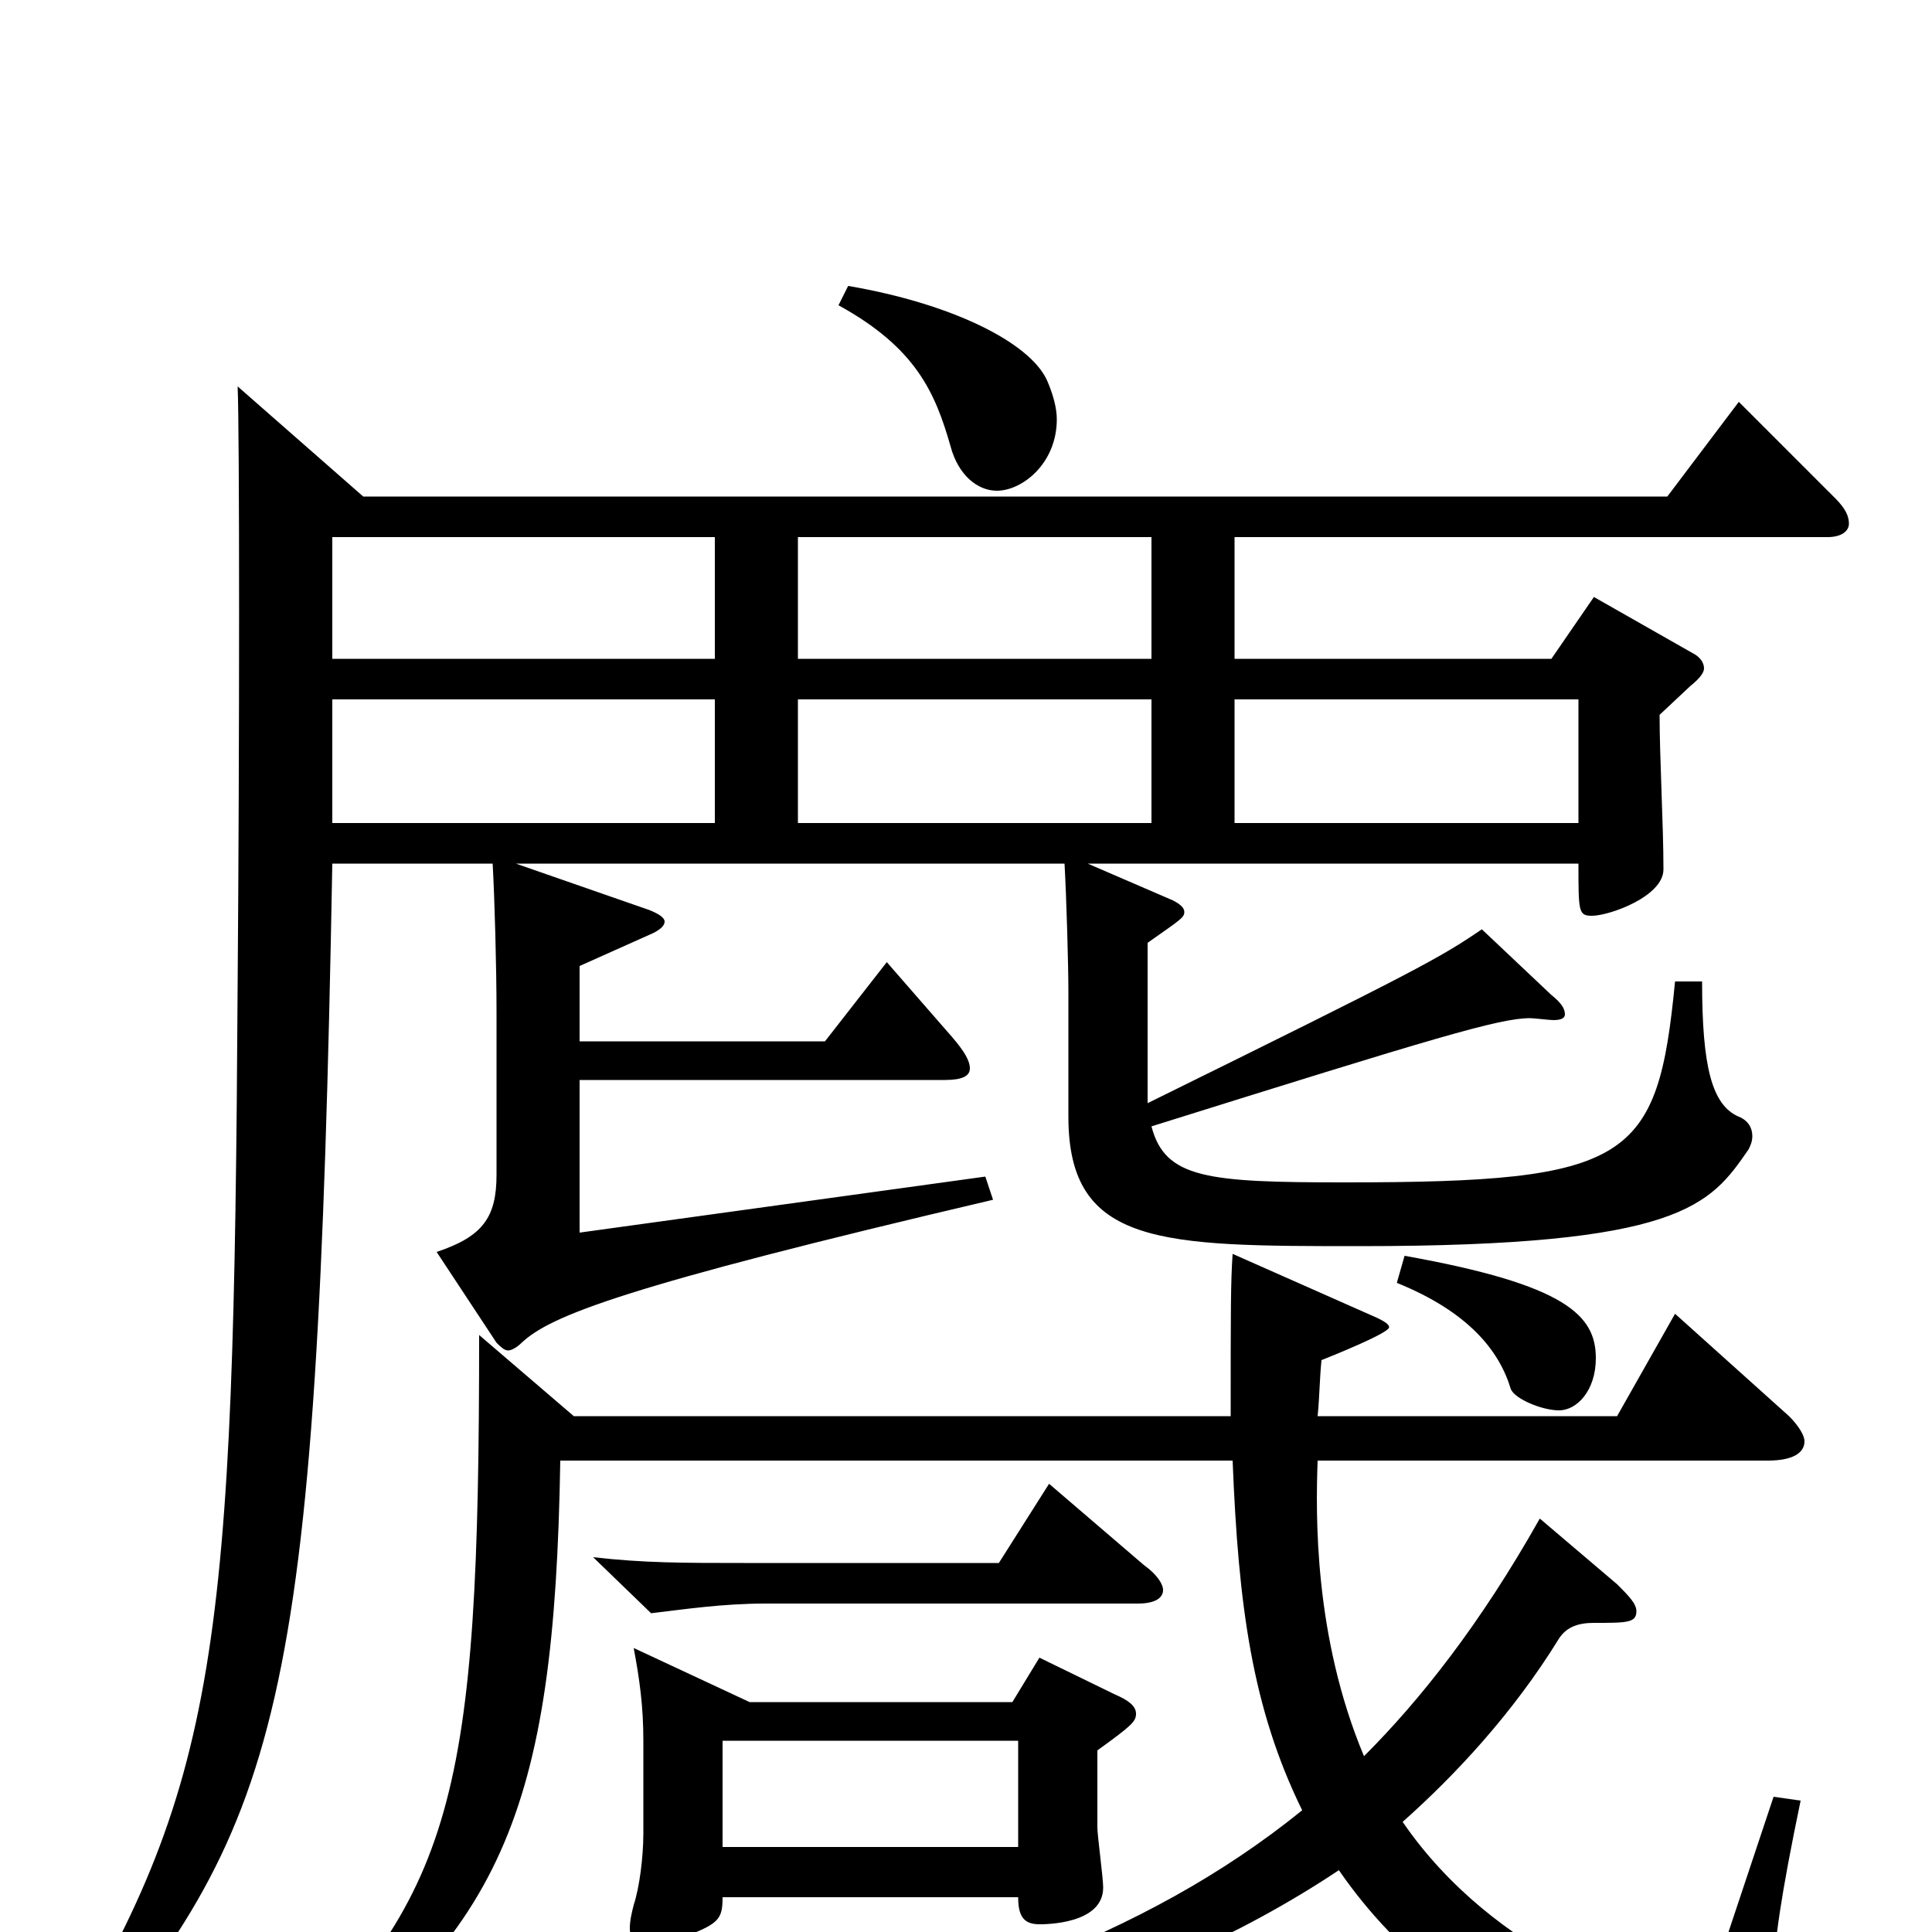 <svg xmlns="http://www.w3.org/2000/svg" viewBox="0 -1000 1000 1000">
	<path fill="#000000" d="M123 -800C124 -777 124 -615 123 -490C121 -147 114 -76 26 66L35 75C146 -57 164 -108 172 -553H255C256 -535 257 -500 257 -476V-392C257 -370 250 -360 226 -352L257 -305C259 -303 261 -301 263 -301C265 -301 268 -303 270 -305C285 -319 322 -334 514 -379L510 -391L300 -362V-441H489C498 -441 502 -443 502 -447C502 -451 499 -456 493 -463L459 -502L427 -461H300V-500L338 -517C342 -519 344 -521 344 -523C344 -525 341 -527 336 -529L267 -553H551C552 -535 553 -501 553 -486V-422C553 -355 601 -355 704 -355C870 -355 885 -376 905 -405C906 -407 907 -409 907 -412C907 -416 905 -420 900 -422C886 -428 881 -448 881 -492H867C858 -399 844 -388 696 -388C625 -388 603 -390 596 -417C743 -463 776 -473 792 -473C794 -473 802 -472 804 -472C808 -472 810 -473 810 -475C810 -478 808 -481 803 -485L767 -519C745 -504 734 -498 594 -429V-512C611 -524 613 -525 613 -528C613 -530 611 -532 607 -534L563 -553H817C817 -528 817 -526 824 -526C833 -526 861 -536 861 -550C861 -573 859 -608 859 -630L875 -645C880 -649 882 -652 882 -654C882 -657 880 -660 876 -662L825 -691L803 -659H639V-722H946C953 -722 957 -725 957 -729C957 -733 955 -737 950 -742L900 -792L863 -743H188ZM413 -574V-638H596V-574ZM596 -659H413V-722H596ZM370 -659H172V-722H370ZM172 -574V-638H370V-574ZM817 -638V-574H639V-638ZM328 -147C331 -131 333 -117 333 -99V-51C333 -39 331 -23 328 -14C327 -10 326 -6 326 -2C326 4 329 7 335 7C339 7 344 6 350 4C372 -4 374 -6 374 -18H527C527 -8 530 -4 538 -4C541 -4 571 -4 571 -23C571 -28 568 -50 568 -54V-94C586 -107 588 -109 588 -113C588 -117 584 -120 577 -123L538 -142L524 -119H388ZM374 -44V-99H527V-44ZM434 -842C474 -820 484 -797 492 -769C496 -754 506 -746 516 -746C529 -746 547 -760 547 -783C547 -789 545 -796 542 -803C533 -823 492 -843 439 -852ZM361 83C464 63 588 38 693 -32C724 13 770 49 835 73C850 79 882 82 906 82C919 82 942 82 942 72C942 67 937 60 927 51C922 46 918 40 918 24C918 7 922 -20 932 -68L918 -70L884 32C883 36 878 38 871 38C855 38 774 13 726 -57C753 -81 783 -113 807 -152C811 -158 817 -160 825 -160C842 -160 847 -160 847 -166C847 -170 843 -174 837 -180L797 -214C766 -159 735 -120 706 -91C680 -153 681 -216 682 -244H915C928 -244 934 -248 934 -254C934 -257 931 -262 926 -267L867 -320L837 -267H682C683 -277 683 -286 684 -296C689 -298 719 -310 719 -313C719 -315 715 -317 708 -320L638 -351C637 -336 637 -323 637 -267H297L248 -309C248 -70 236 -18 137 74L141 85C260 3 287 -61 290 -244H638C641 -169 648 -116 674 -63C590 5 490 35 360 70ZM723 -336C760 -321 776 -301 782 -281C784 -276 798 -270 807 -270C816 -270 826 -280 826 -297C826 -319 811 -335 727 -350ZM517 -191H385C354 -191 333 -191 307 -194L337 -165C354 -167 374 -170 396 -170H589C598 -170 602 -173 602 -177C602 -180 599 -185 592 -190L543 -232Z"/>
</svg>